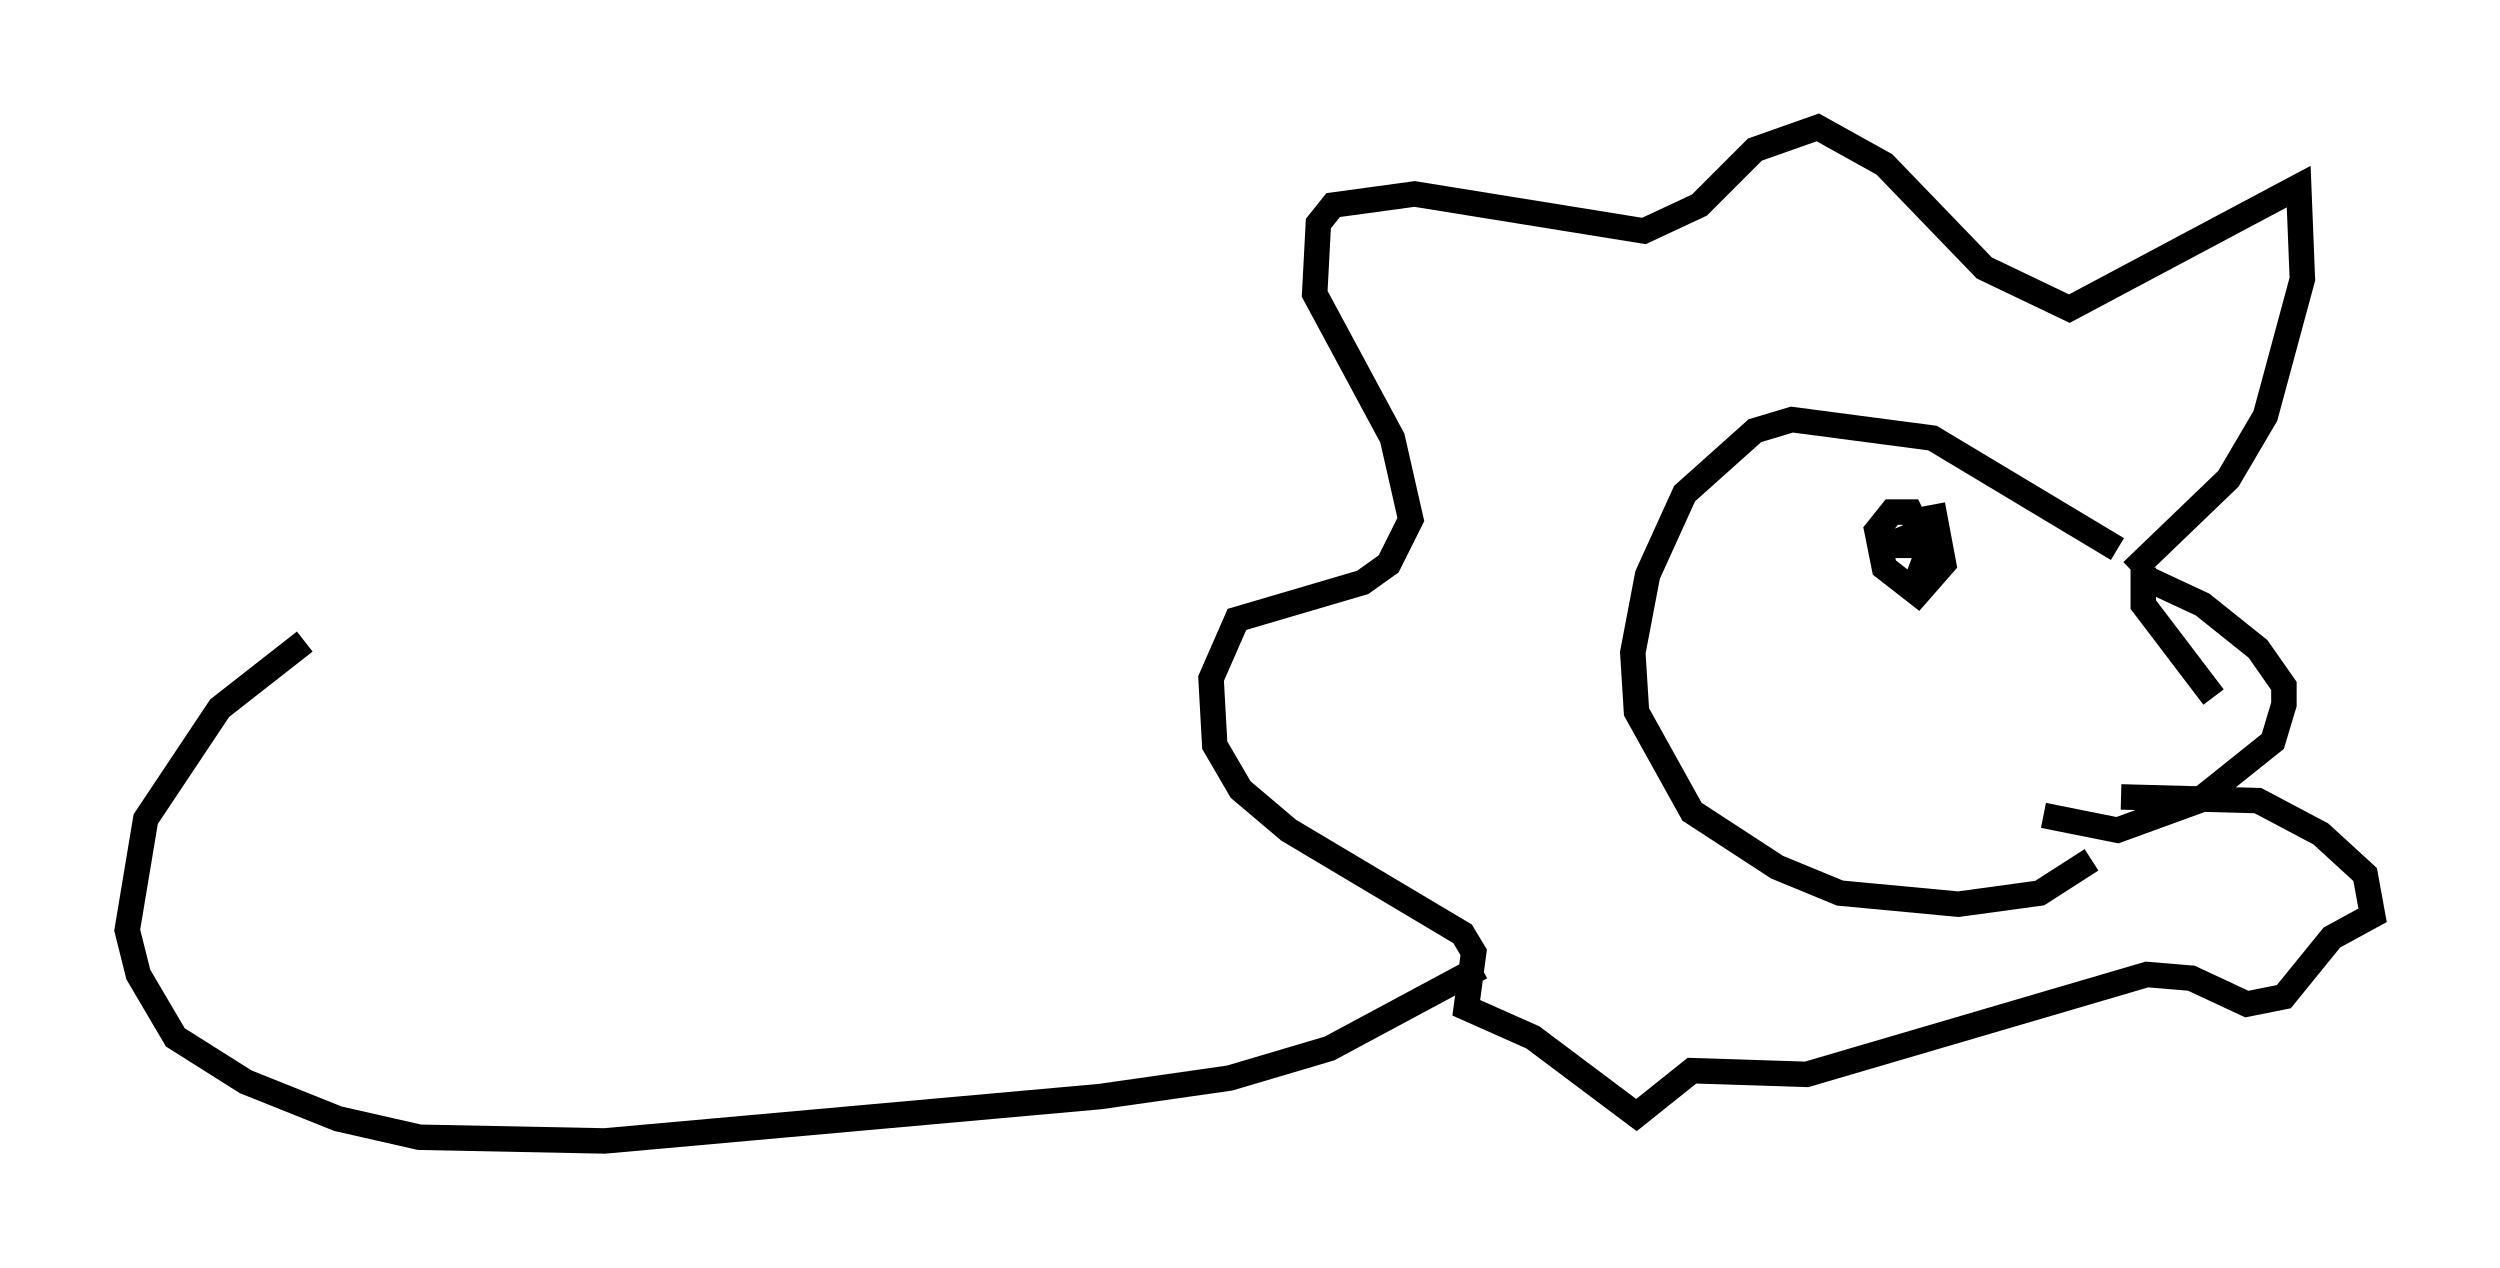 <?xml version="1.0" encoding="utf-8" ?>
<svg baseProfile="full" height="49.799" version="1.1" width="98.167" xmlns="http://www.w3.org/2000/svg" xmlns:ev="http://www.w3.org/2001/xml-events" xmlns:xlink="http://www.w3.org/1999/xlink"><defs /><rect fill="white" height="49.799" width="98.167" x="0" y="0" /><path d="M82.128, 22.43 m2.179, 0.291 l2.179, 1.017 2.179, 1.743 l1.017, 1.453 0.0, 0.726 l-0.436, 1.453 -2.905, 2.324 l-3.196, 1.162 -2.905, -0.581 m2.905, -10.458 l-7.263, -4.358 -5.52, -0.726 l-1.453, 0.436 -2.76, 2.469 l-1.453, 3.196 -0.581, 3.05 l0.145, 2.324 2.179, 3.922 l3.341, 2.179 2.469, 1.017 l4.648, 0.436 3.196, -0.436 l2.034, -1.307 m-6.246, -13.944 l0.436, 2.324 -1.017, 1.162 l-1.307, -1.017 -0.291, -1.453 l0.581, -0.726 0.726, 0.0 l0.726, 1.453 -0.436, 1.162 m8.86, -0.436 l0.0, 1.453 2.76, 3.631 m-12.346, -6.682 l0.291, 0.726 -1.017, 0.0 m9.877, 1.017 l3.777, -3.631 1.453, -2.469 l1.453, -5.374 -0.145, -3.631 l-9.006, 4.793 -3.341, -1.598 l-3.922, -4.067 -2.615, -1.453 l-2.469, 0.872 -2.179, 2.179 l-2.179, 1.017 -9.006, -1.453 l-3.196, 0.436 -0.581, 0.726 l-0.145, 2.76 3.05, 5.665 l0.726, 3.196 -0.872, 1.743 l-1.017, 0.726 -4.939, 1.453 l-1.017, 2.324 0.145, 2.615 l1.017, 1.743 1.888, 1.598 l6.827, 4.067 0.436, 0.726 l-0.291, 2.179 2.615, 1.162 l4.067, 3.05 2.179, -1.743 l4.503, 0.145 13.363, -3.922 l1.743, 0.145 2.179, 1.017 l1.453, -0.291 1.888, -2.324 l1.598, -0.872 -0.291, -1.598 l-1.743, -1.598 -2.469, -1.307 l-5.374, -0.145 m-25.128, 6.682 l-5.955, 3.196 -3.922, 1.162 l-5.084, 0.726 -19.464, 1.743 l-7.263, -0.145 -3.196, -0.726 l-3.631, -1.453 -2.76, -1.743 l-1.453, -2.469 -0.436, -1.743 l0.726, -4.358 2.905, -4.358 l3.341, -2.615 " fill="none" stroke="black" stroke-width="1" /></svg>